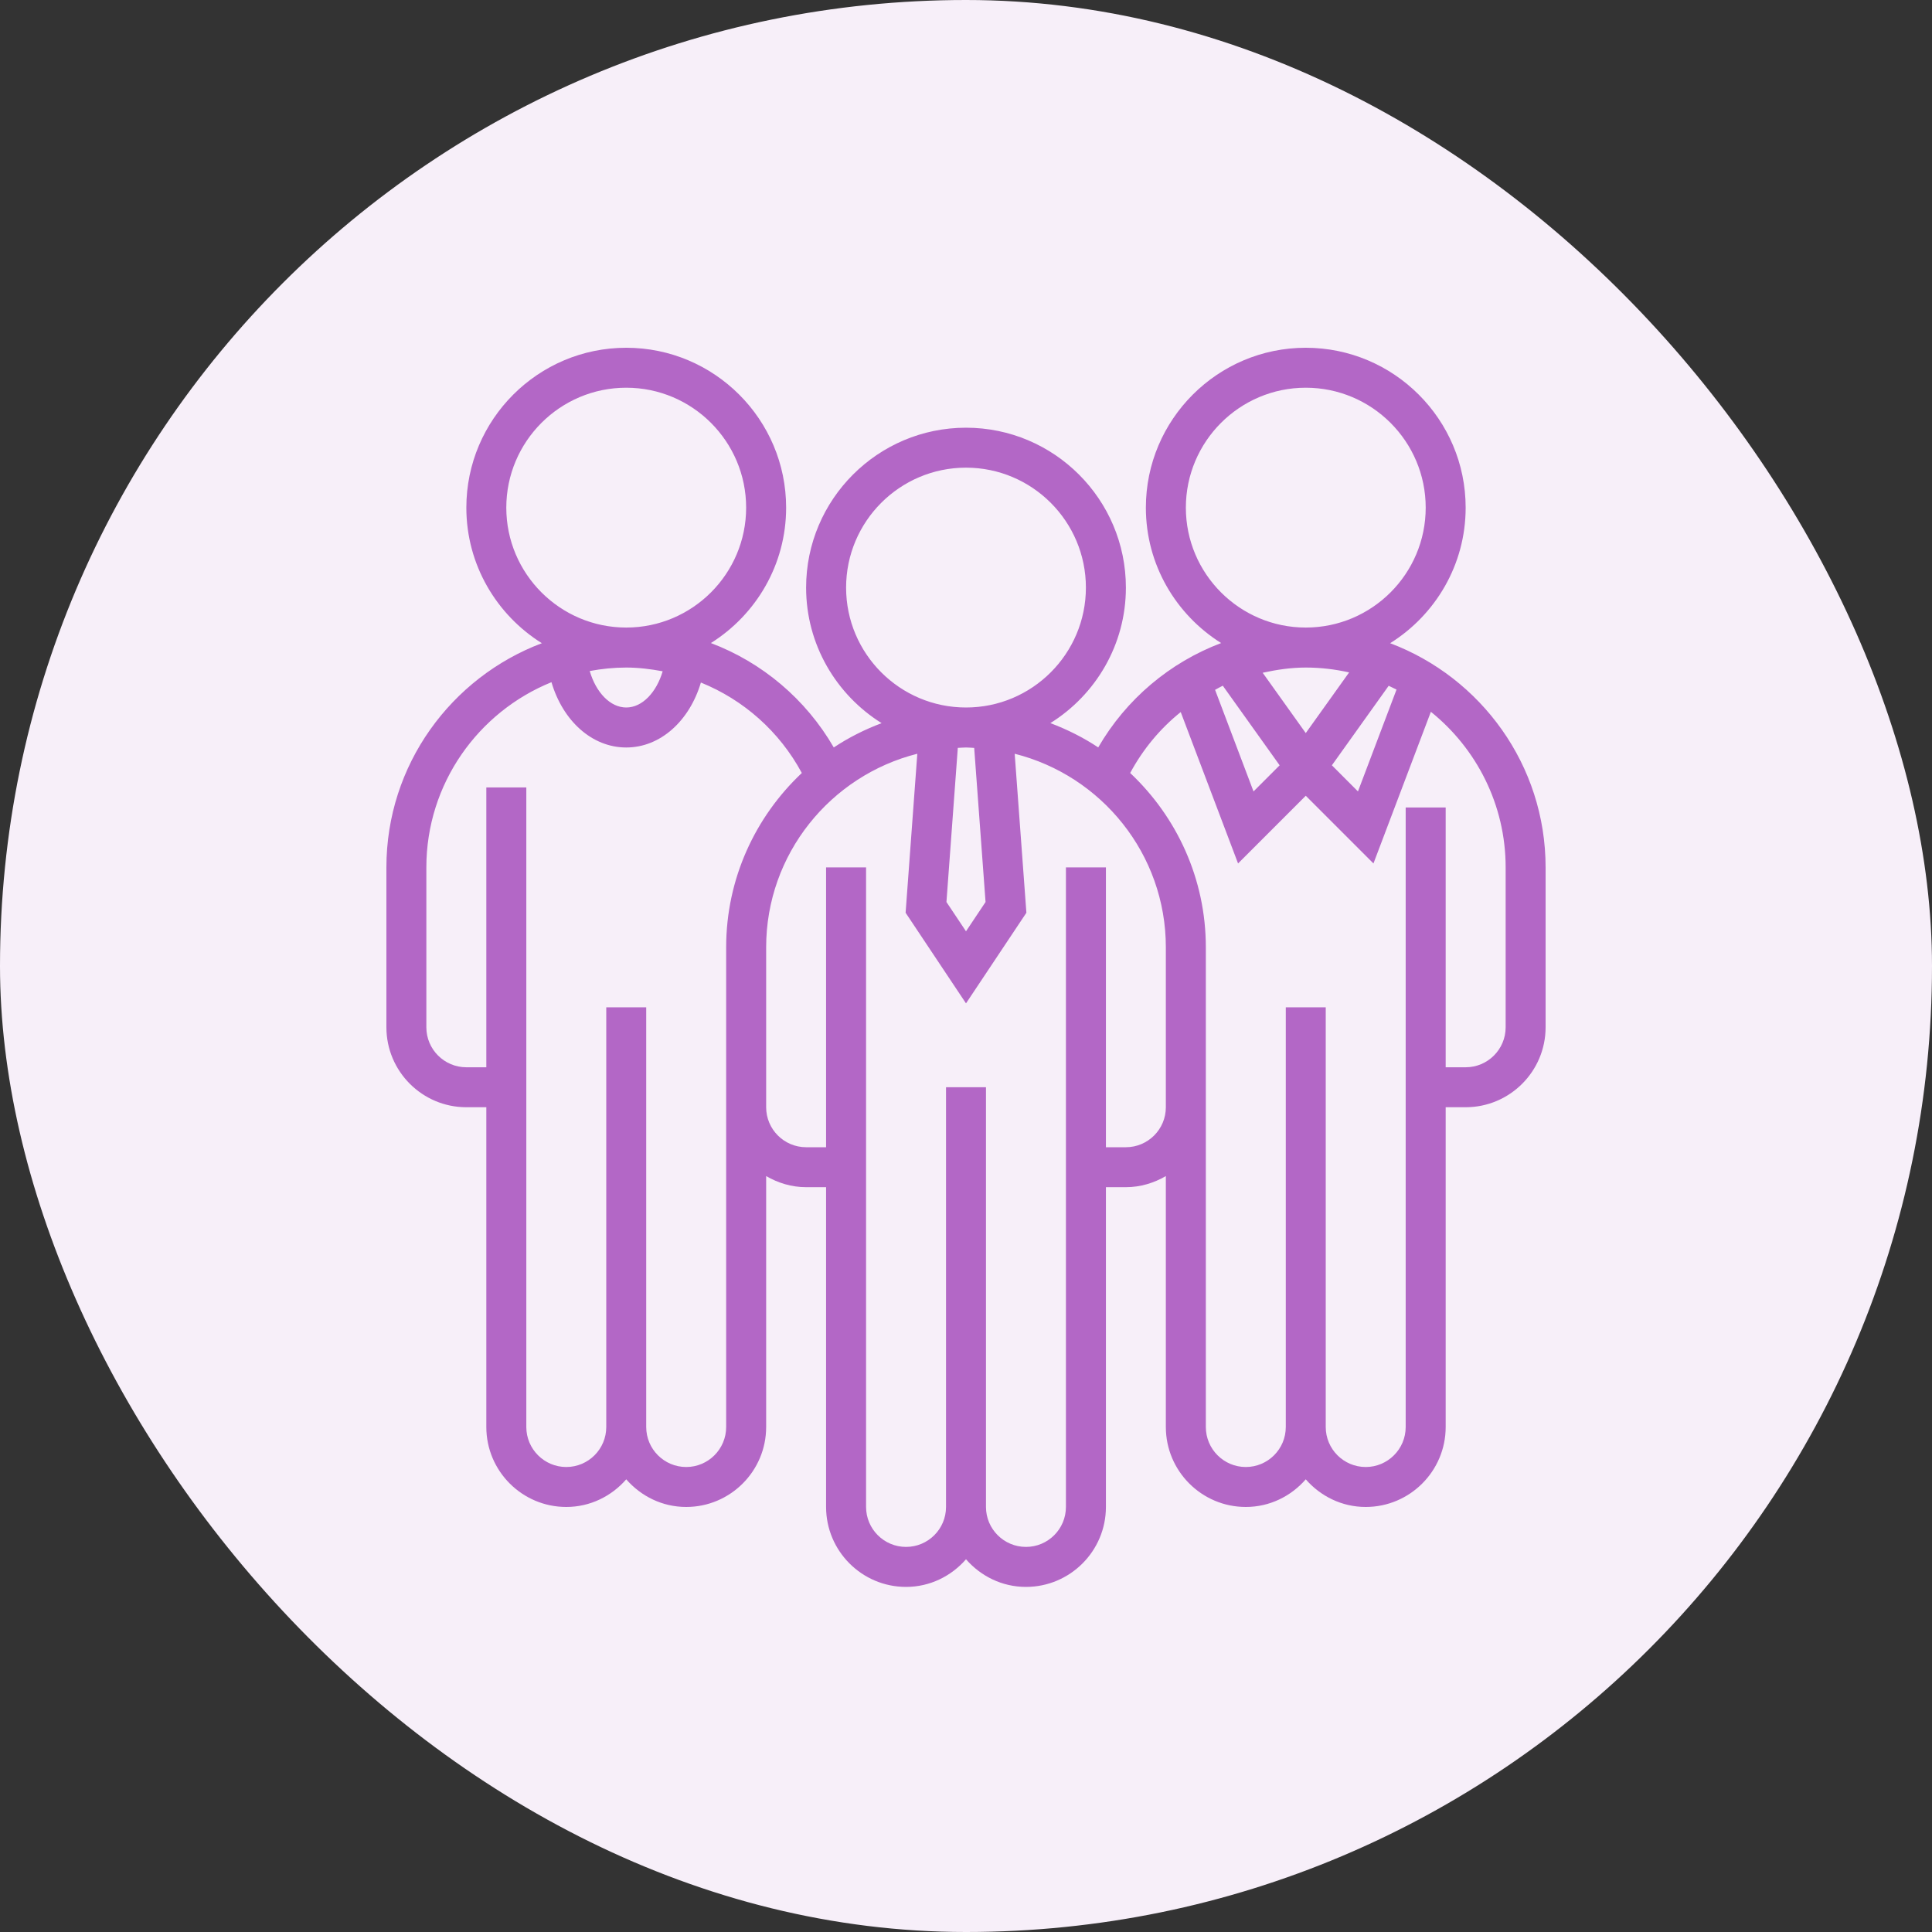 <?xml version="1.0" encoding="UTF-8"?>
<svg width="50px" height="50px" viewBox="0 0 50 50" version="1.1" xmlns="http://www.w3.org/2000/svg" xmlns:xlink="http://www.w3.org/1999/xlink">
    <rect x="0" y="0" width="50" height="50" fill="#333333" stroke="none"/>
    <!-- Generator: Sketch 58 (84663) - https://sketch.com -->
    <title>Icon/Colored/Consumers Copy 2</title>
    <desc>Created with Sketch.</desc>
    <g id="Homepage" stroke="none" stroke-width="1" fill="none" fill-rule="evenodd">
        <g transform="translate(-537, -1724)" id="Group-12">
            <g transform="translate(120, 1685)">
                <g id="Icon/Colored/Customers" transform="translate(417, 39)">
                    <g id="icon-customers">
                        <rect id="Rectangle-Copy-2" fill="#F7EFF9" x="0" y="0" width="50" height="50" rx="25"></rect>
                        <path d="M35.977,16.646 C37.148,15.914 37.931,14.617 37.931,13.138 C37.931,10.856 36.075,9 33.793,9 C31.512,9 29.655,10.856 29.655,13.138 C29.655,14.615 30.435,15.909 31.603,16.642 C30.277,17.143 29.146,18.092 28.422,19.343 C28.038,19.088 27.622,18.88 27.184,18.714 C28.355,17.983 29.138,16.686 29.138,15.207 C29.138,12.925 27.282,11.069 25,11.069 C22.718,11.069 20.862,12.925 20.862,15.207 C20.862,16.686 21.645,17.983 22.816,18.715 C22.378,18.88 21.962,19.089 21.578,19.344 C20.854,18.093 19.723,17.143 18.398,16.642 C19.565,15.91 20.345,14.615 20.345,13.138 C20.345,10.856 18.488,9 16.207,9 C13.925,9 12.069,10.856 12.069,13.138 C12.069,14.617 12.852,15.914 14.023,16.646 C11.676,17.532 10,19.795 10,22.448 L10,26.586 C10,27.727 10.928,28.655 12.069,28.655 L12.586,28.655 L12.586,36.931 C12.586,38.072 13.514,39 14.655,39 C15.276,39 15.827,38.72 16.207,38.285 C16.587,38.72 17.137,39 17.759,39 C18.9,39 19.828,38.072 19.828,36.931 L19.828,30.437 C20.133,30.614 20.483,30.724 20.862,30.724 L21.379,30.724 L21.379,39 C21.379,40.141 22.307,41.069 23.448,41.069 C24.069,41.069 24.62,40.789 25,40.354 C25.38,40.789 25.931,41.069 26.552,41.069 C27.693,41.069 28.621,40.141 28.621,39 L28.621,30.724 L29.138,30.724 C29.517,30.724 29.867,30.614 30.172,30.437 L30.172,36.931 C30.172,38.072 31.1,39 32.241,39 C32.863,39 33.413,38.72 33.793,38.285 C34.173,38.72 34.724,39 35.345,39 C36.486,39 37.414,38.072 37.414,36.931 L37.414,28.655 L37.931,28.655 C39.072,28.655 40,27.727 40,26.586 L40,22.448 C40,19.795 38.324,17.532 35.977,16.646 Z M32.678,17.411 C33.041,17.331 33.412,17.276 33.793,17.276 C34.178,17.276 34.553,17.321 34.915,17.402 L33.793,18.972 L32.678,17.411 Z M33.117,19.806 L32.441,20.482 L31.446,17.853 C31.513,17.818 31.577,17.778 31.646,17.746 L33.117,19.806 Z M34.469,19.806 L35.939,17.748 C36.007,17.78 36.075,17.812 36.142,17.846 L35.144,20.482 L34.469,19.806 Z M30.69,13.138 C30.69,11.426 32.082,10.034 33.793,10.034 C35.505,10.034 36.897,11.426 36.897,13.138 C36.897,14.849 35.505,16.241 33.793,16.241 C32.082,16.241 30.69,14.849 30.69,13.138 Z M25.506,23.344 L25,24.102 L24.494,23.344 L24.788,19.355 C24.859,19.353 24.929,19.345 25,19.345 C25.071,19.345 25.141,19.353 25.212,19.356 L25.506,23.344 Z M21.897,15.207 C21.897,13.495 23.288,12.103 25,12.103 C26.712,12.103 28.103,13.495 28.103,15.207 C28.103,16.918 26.712,18.31 25,18.31 C23.288,18.31 21.897,16.918 21.897,15.207 Z M16.207,17.276 C16.528,17.276 16.842,17.316 17.15,17.373 C16.987,17.922 16.62,18.31 16.207,18.31 C15.792,18.31 15.423,17.919 15.262,17.366 C15.569,17.309 15.884,17.276 16.207,17.276 Z M13.103,13.138 C13.103,11.426 14.495,10.034 16.207,10.034 C17.918,10.034 19.31,11.426 19.31,13.138 C19.31,14.849 17.918,16.241 16.207,16.241 C14.495,16.241 13.103,14.849 13.103,13.138 Z M18.793,36.931 C18.793,37.502 18.329,37.966 17.759,37.966 C17.188,37.966 16.724,37.502 16.724,36.931 L16.724,26.069 L15.69,26.069 L15.69,36.931 C15.69,37.502 15.226,37.966 14.655,37.966 C14.085,37.966 13.621,37.502 13.621,36.931 L13.621,20.379 L12.586,20.379 L12.586,27.621 L12.069,27.621 C11.498,27.621 11.034,27.157 11.034,26.586 L11.034,22.448 C11.034,20.281 12.377,18.423 14.272,17.655 C14.564,18.65 15.317,19.345 16.207,19.345 C17.094,19.345 17.845,18.654 18.139,17.664 C19.243,18.111 20.172,18.929 20.751,20.005 C19.549,21.137 18.793,22.739 18.793,24.517 L18.793,26.097 L18.793,28.655 L18.793,36.931 Z M29.138,29.69 L28.621,29.69 L28.621,22.448 L27.586,22.448 L27.586,39 C27.586,39.571 27.122,40.034 26.552,40.034 C25.981,40.034 25.517,39.571 25.517,39 L25.517,28.138 L24.483,28.138 L24.483,39 C24.483,39.571 24.019,40.034 23.448,40.034 C22.878,40.034 22.414,39.571 22.414,39 L22.414,22.448 L21.379,22.448 L21.379,29.69 L20.862,29.69 C20.292,29.69 19.828,29.226 19.828,28.655 L19.828,26.097 L19.828,24.517 C19.828,22.101 21.496,20.072 23.74,19.507 L23.437,23.622 L25,25.967 L26.563,23.622 L26.26,19.507 C28.504,20.072 30.172,22.101 30.172,24.517 L30.172,26.069 L30.172,28.655 C30.172,29.226 29.708,29.69 29.138,29.69 Z M38.966,26.586 C38.966,27.157 38.502,27.621 37.931,27.621 L37.414,27.621 L37.414,20.897 L36.379,20.897 L36.379,36.931 C36.379,37.502 35.915,37.966 35.345,37.966 C34.774,37.966 34.31,37.502 34.31,36.931 L34.31,26.069 L33.276,26.069 L33.276,36.931 C33.276,37.502 32.812,37.966 32.241,37.966 C31.671,37.966 31.207,37.502 31.207,36.931 L31.207,28.655 L31.207,26.069 L31.207,24.517 C31.207,22.739 30.451,21.137 29.249,20.005 C29.581,19.388 30.026,18.854 30.557,18.428 L32.041,22.346 L33.793,20.594 L35.545,22.346 L37.031,18.421 C38.209,19.37 38.966,20.822 38.966,22.448 L38.966,26.586 Z" id="Shape" fill="#B367C6" fill-rule="nonzero"></path>
                    </g>
                </g>
            </g>
        </g>
    </g>
</svg>